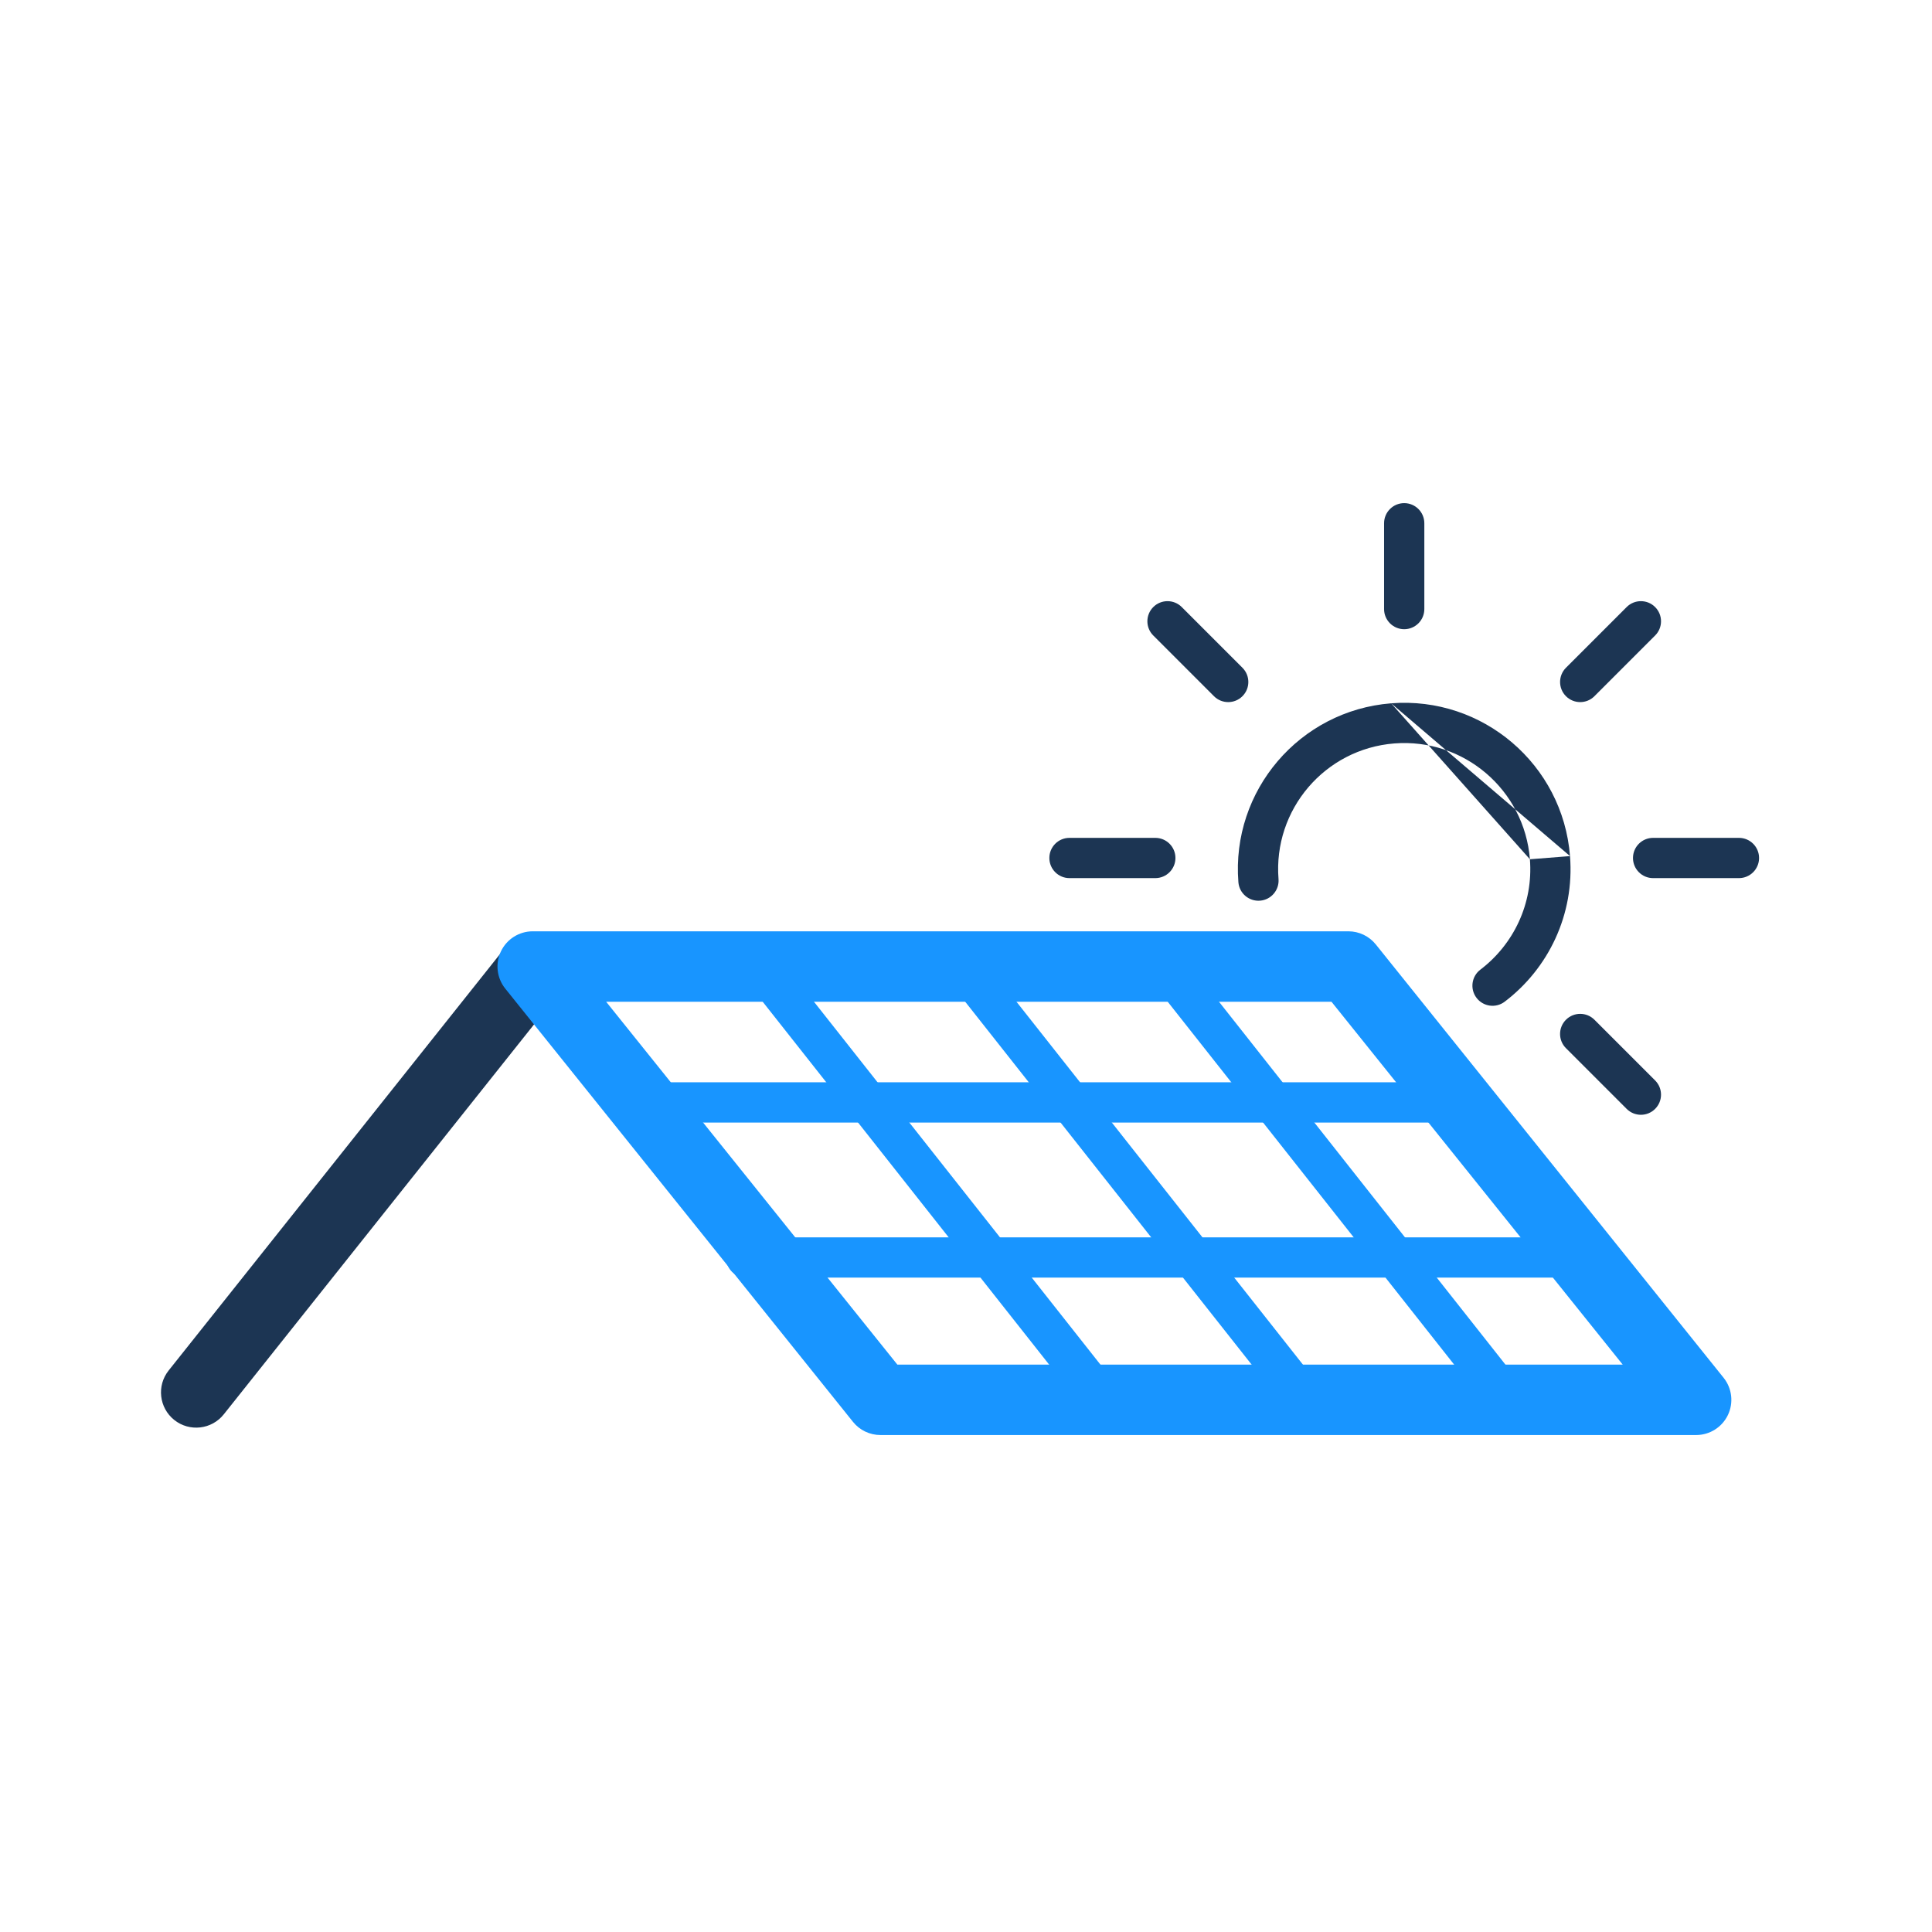 <svg width="96" height="96" viewBox="0 0 96 96" fill="none" xmlns="http://www.w3.org/2000/svg">
<path fill-rule="evenodd" clip-rule="evenodd" d="M52.142 42.633C52.142 42.08 52.589 41.633 53.142 41.633H57.407C57.959 41.633 58.407 42.08 58.407 42.633C58.407 43.185 57.959 43.633 57.407 43.633H53.142C52.589 43.633 52.142 43.185 52.142 42.633Z" fill="#1C3553"/>
<path fill-rule="evenodd" clip-rule="evenodd" d="M27.549 46.819C28.306 47.421 28.431 48.522 27.829 49.278L11.119 70.278C10.517 71.035 9.416 71.16 8.66 70.558C7.904 69.956 7.779 68.855 8.38 68.099L25.09 47.099C25.692 46.343 26.793 46.218 27.549 46.819Z" fill="#1C3553"/>
<path fill-rule="evenodd" clip-rule="evenodd" d="M78.013 42.538C77.655 37.988 73.677 34.589 69.126 34.947L78.013 42.538ZM76.02 42.696C75.748 39.246 72.732 36.669 69.283 36.941C65.834 37.213 63.257 40.229 63.529 43.679C63.572 44.229 63.161 44.711 62.61 44.754C62.059 44.797 61.578 44.386 61.535 43.836C61.176 39.285 64.576 35.306 69.126 34.947M78.013 42.539C78.243 45.452 76.932 48.13 74.768 49.773C74.329 50.108 73.701 50.022 73.367 49.582C73.033 49.142 73.119 48.515 73.559 48.181C75.203 46.932 76.194 44.902 76.02 42.696L76.02 42.696" fill="#1C3553"/>
<path fill-rule="evenodd" clip-rule="evenodd" d="M81.142 42.633C81.142 42.08 81.589 41.633 82.142 41.633H86.407C86.959 41.633 87.407 42.08 87.407 42.633C87.407 43.185 86.959 43.633 86.407 43.633H82.142C81.589 43.633 81.142 43.185 81.142 42.633Z" fill="#1C3553"/>
<path fill-rule="evenodd" clip-rule="evenodd" d="M69.774 25C70.326 25 70.774 25.448 70.774 26V30.265C70.774 30.817 70.326 31.265 69.774 31.265C69.222 31.265 68.774 30.817 68.774 30.265V26C68.774 25.448 69.222 25 69.774 25Z" fill="#1C3553"/>
<path fill-rule="evenodd" clip-rule="evenodd" d="M57.306 30.164C57.696 29.774 58.33 29.774 58.72 30.164L61.736 33.18C62.127 33.571 62.127 34.204 61.736 34.594C61.346 34.985 60.712 34.985 60.322 34.594L57.306 31.578C56.915 31.188 56.915 30.555 57.306 30.164Z" fill="#1C3553"/>
<path fill-rule="evenodd" clip-rule="evenodd" d="M77.812 50.67C78.203 50.28 78.836 50.28 79.226 50.67L82.242 53.686C82.633 54.077 82.633 54.71 82.242 55.1C81.852 55.491 81.219 55.491 80.828 55.1L77.812 52.084C77.421 51.694 77.421 51.061 77.812 50.67Z" fill="#1C3553"/>
<path fill-rule="evenodd" clip-rule="evenodd" d="M82.242 30.164C82.633 30.555 82.633 31.188 82.242 31.578L79.226 34.594C78.836 34.985 78.203 34.985 77.812 34.594C77.422 34.204 77.422 33.571 77.812 33.18L80.828 30.164C81.219 29.774 81.852 29.774 82.242 30.164Z" fill="#1C3553"/>
<path fill-rule="evenodd" clip-rule="evenodd" d="M24.892 47.27C25.183 46.663 25.797 46.276 26.47 46.276H67C67.531 46.276 68.032 46.517 68.365 46.931L85.645 68.461C86.066 68.986 86.149 69.706 85.858 70.313C85.567 70.92 84.953 71.306 84.28 71.306H43.75C43.219 71.306 42.717 71.066 42.385 70.652L25.105 49.122C24.684 48.597 24.601 47.877 24.892 47.27ZM30.119 49.776L44.589 67.806H80.631L66.16 49.776H30.119Z" fill="#1895FF"/>
<path fill-rule="evenodd" clip-rule="evenodd" d="M57.505 47.507C57.939 47.165 58.568 47.239 58.91 47.672L76.202 69.577C76.544 70.011 76.47 70.639 76.036 70.982C75.603 71.324 74.974 71.25 74.632 70.816L57.34 48.911C56.998 48.478 57.072 47.849 57.505 47.507Z" fill="#1895FF"/>
<path fill-rule="evenodd" clip-rule="evenodd" d="M47.443 47.507C47.876 47.165 48.505 47.239 48.847 47.672L66.139 69.577C66.481 70.011 66.407 70.639 65.974 70.982C65.54 71.324 64.912 71.25 64.569 70.816L47.277 48.911C46.935 48.478 47.009 47.849 47.443 47.507Z" fill="#1895FF"/>
<path fill-rule="evenodd" clip-rule="evenodd" d="M37.38 47.507C37.814 47.165 38.443 47.239 38.785 47.672L56.077 69.577C56.419 70.011 56.345 70.639 55.911 70.982C55.478 71.324 54.849 71.25 54.507 70.816L37.215 48.911C36.873 48.478 36.947 47.849 37.38 47.507Z" fill="#1895FF"/>
<path fill-rule="evenodd" clip-rule="evenodd" d="M30.342 54.779C30.342 54.227 30.79 53.779 31.342 53.779H72.267C72.82 53.779 73.267 54.227 73.267 54.779C73.267 55.332 72.82 55.779 72.267 55.779H31.342C30.79 55.779 30.342 55.332 30.342 54.779Z" fill="#1895FF"/>
<path fill-rule="evenodd" clip-rule="evenodd" d="M36.075 62.484C36.075 61.932 36.523 61.484 37.075 61.484H78C78.552 61.484 79 61.932 79 62.484C79 63.036 78.552 63.484 78 63.484H37.075C36.523 63.484 36.075 63.036 36.075 62.484Z" fill="#1895FF"/>
</svg>
